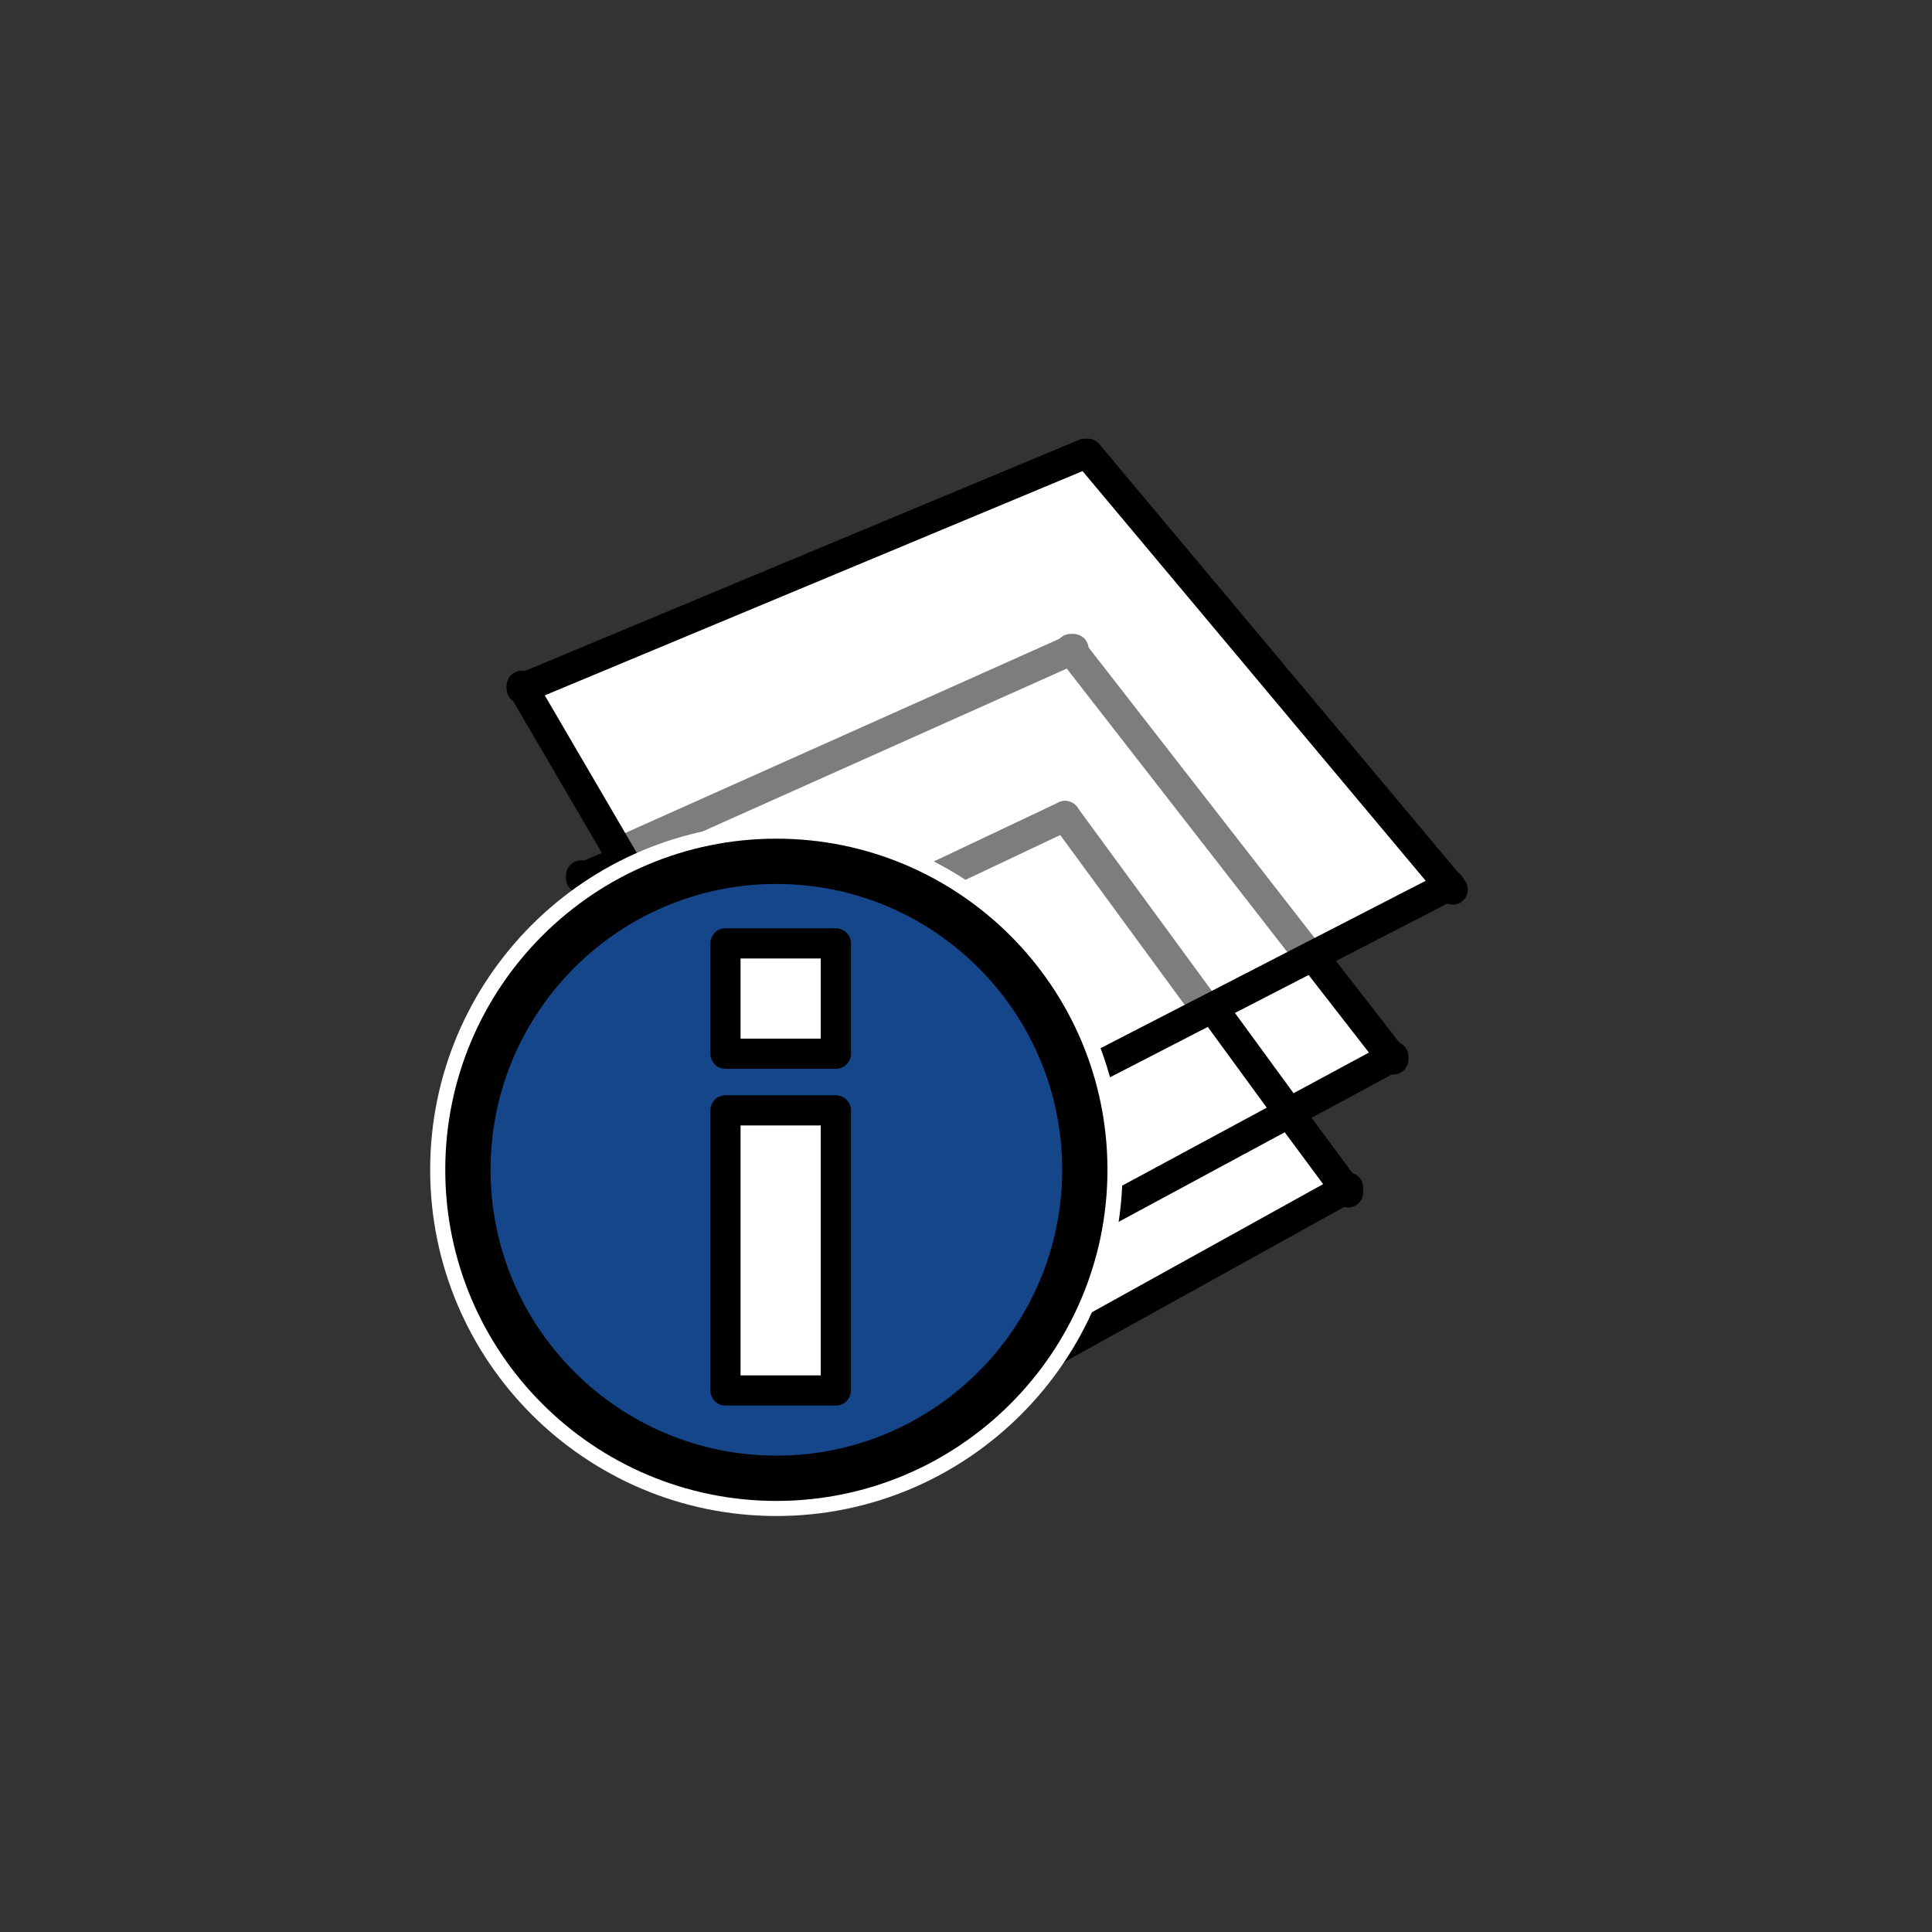 <?xml version="1.0" encoding="UTF-8" standalone="no"?>
<svg
   width="32"
   height="32"
   viewBox="0 0 32 32"
   version="1.1"
   id="svg38"
   xmlns="http://www.w3.org/2000/svg"
   xmlns:svg="http://www.w3.org/2000/svg"
   xmlns:sketch="http://www.bohemiancoding.com/sketch/ns">
  <rect x="0" y="0" width="32" height="32" fill="#333333" stroke="none"/>
  <!-- Generator: Sketch 3.3.1 (12002) - http://www.bohemiancoding.com/sketch -->
  <title
     id="title2">tb_layerinfo</title>
  <desc
     id="desc4">Created with Sketch.</desc>
  <defs
     id="defs6" />
  <g
     id="Page-1"
     stroke="none"
     stroke-width="1"
     fill="none"
     fill-rule="evenodd"
     sketch:type="MSPage"
     transform="translate(4,4)">
    <g
       id="tb_layerinfo"
       sketch:type="MSArtboardGroup">
      <g
         id="Group"
         sketch:type="MSLayerGroup"
         transform="translate(3,3)">
        <path
           d="M 17.016,7.745 14.756,8.911 6.682,13.078 3.261,7.213 1.641,4.434 10.959,0.516 17.016,7.745"
           id="Fill-26099"
           fill="#ffffff"
           sketch:type="MSShapeGroup" />
        <path
           d="M 14.672,8.812 10.734,3.75"
           id="Stroke-26111"
           stroke="#7d7d7d"
           stroke-width="0.5"
           stroke-linecap="round"
           stroke-linejoin="round"
           sketch:type="MSShapeGroup" />
        <path
           d="m 13.078,9.844 -2.438,-3.328"
           id="Stroke-26115"
           stroke="#7d7d7d"
           stroke-width="0.5"
           stroke-linecap="round"
           stroke-linejoin="round"
           sketch:type="MSShapeGroup" />
        <path
           d="M 10.781,3.75 3.234,7.125"
           id="Stroke-26112"
           stroke="#7d7d7d"
           stroke-width="0.5"
           stroke-linecap="round"
           stroke-linejoin="round"
           sketch:type="MSShapeGroup" />
        <path
           d="m 3.293,7.266 3.419,5.865 8.07,-4.166 1.297,1.668 -1.685,0.908 L 7.105,15.469 3.861,9.748 2.625,7.566 3.293,7.266"
           id="Fill-26100"
           fill="#ffffff"
           sketch:type="MSShapeGroup" />
        <path
           d="M 3.865,9.609 7.105,15.304 14.386,11.394 15.328,12.67 7.402,17.062 3.375,9.841 3.865,9.609"
           id="Fill-26101"
           fill="#ffffff"
           sketch:type="MSShapeGroup" />
        <path
           d="M 10.969,0.516 1.641,4.406"
           id="Stroke-26102"
           stroke="#000000"
           stroke-width="0.5"
           stroke-linecap="round"
           stroke-linejoin="round"
           sketch:type="MSShapeGroup" />
        <path
           d="M 17.062,7.734 11.016,0.516"
           id="Stroke-26103"
           stroke="#000000"
           stroke-width="0.5"
           stroke-linecap="round"
           stroke-linejoin="round"
           sketch:type="MSShapeGroup" />
        <path
           d="m 16.078,10.547 -1.312,-1.688"
           id="Stroke-26104"
           stroke="#000000"
           stroke-width="0.5"
           stroke-linecap="round"
           stroke-linejoin="round"
           sketch:type="MSShapeGroup" />
        <path
           id="Stroke-26105"
           stroke="#000000"
           stroke-width="0.5"
           stroke-linecap="round"
           stroke-linejoin="round"
           sketch:type="MSShapeGroup"
           d="M 3.281,7.266 2.625,7.547" />
        <path
           d="m 15.328,12.75 -0.938,-1.266"
           id="Stroke-26106"
           stroke="#000000"
           stroke-width="0.5"
           stroke-linecap="round"
           stroke-linejoin="round"
           sketch:type="MSShapeGroup" />
        <path
           d="M 3.865,9.609 3.375,9.841 7.402,17.062 15.328,12.67"
           id="Stroke-26107"
           stroke="#000000"
           stroke-width="0.5"
           stroke-linecap="round"
           stroke-linejoin="round"
           sketch:type="MSShapeGroup" />
        <path
           d="M 1.641,4.359 3.261,7.132 6.682,12.984 14.756,8.826 17.016,7.663"
           id="Stroke-26108"
           stroke="#000000"
           stroke-width="0.5"
           stroke-linecap="round"
           stroke-linejoin="round"
           sketch:type="MSShapeGroup" />
        <path
           d="M 7.125,15.328 14.396,11.407 16.078,10.5"
           id="Stroke-26109"
           stroke="#000000"
           stroke-width="0.5"
           stroke-linecap="round"
           stroke-linejoin="round"
           sketch:type="MSShapeGroup" />
        <path
           d="M 2.625,7.5 3.867,9.674 7.125,15.375"
           id="Stroke-26110"
           stroke="#000000"
           stroke-width="0.5"
           stroke-linecap="round"
           stroke-linejoin="round"
           sketch:type="MSShapeGroup" />
        <path
           d="M 10.641,6.516 4.5,9.422"
           id="Fill-26113"
           fill="#7d7d7d"
           sketch:type="MSShapeGroup" />
        <path
           d="M 10.641,6.516 4.5,9.422"
           id="Stroke-26114"
           stroke="#7d7d7d"
           stroke-width="0.5"
           stroke-linecap="round"
           stroke-linejoin="round"
           sketch:type="MSShapeGroup" />
        <path
           d="M 14.391,11.484 13.125,9.75"
           id="Stroke-26116"
           stroke="#000000"
           stroke-width="0.5"
           stroke-linecap="round"
           stroke-linejoin="round"
           sketch:type="MSShapeGroup" />
        <path
           id="Stroke-26117"
           stroke="#000000"
           stroke-width="0.5"
           stroke-linecap="round"
           stroke-linejoin="round"
           sketch:type="MSShapeGroup"
           d="M 4.594,9.375 3.891,9.703" />
        <path
           d="m 0.75,12.375 c 0,-2.819 2.29,-5.109 5.109,-5.109 2.819,0 5.109,2.29 5.109,5.109 0,2.819 -2.29,5.11 -5.109,5.11 C 3.04,17.484 0.75,15.194 0.75,12.375 Z"
           id="Fill-31052"
           fill="#144689"
           sketch:type="MSShapeGroup" />
        <path
           d="m 0.75,12.375 c 0,-2.819 2.29,-5.109 5.109,-5.109 2.819,0 5.109,2.29 5.109,5.109 0,2.819 -2.29,5.11 -5.109,5.11 C 3.04,17.484 0.75,15.194 0.75,12.375 Z"
           id="Stroke-31053"
           stroke="#ffffff"
           stroke-width="1.25"
           stroke-linecap="round"
           stroke-linejoin="round"
           sketch:type="MSShapeGroup" />
        <path
           d="m 0.75,12.375 c 0,-2.819 2.29,-5.109 5.109,-5.109 2.819,0 5.109,2.29 5.109,5.109 0,2.819 -2.29,5.11 -5.109,5.11 C 3.04,17.484 0.75,15.194 0.75,12.375 Z"
           id="Fill-31054"
           fill="#144689"
           sketch:type="MSShapeGroup" />
        <path
           d="m 0.75,12.375 c 0,-2.819 2.29,-5.109 5.109,-5.109 2.819,0 5.109,2.29 5.109,5.109 0,2.819 -2.29,5.11 -5.109,5.11 C 3.04,17.484 0.75,15.194 0.75,12.375 Z"
           id="Stroke-31055"
           stroke="#000000"
           stroke-width="0.75"
           stroke-linecap="round"
           stroke-linejoin="round"
           sketch:type="MSShapeGroup" />
        <path
           d="M 5.016,11.391 H 6.844 V 16.031 H 5.016 Z"
           id="Fill-31056"
           fill="#ffffff"
           sketch:type="MSShapeGroup" />
        <path
           d="M 5.016,11.391 H 6.844 V 16.031 H 5.016 Z"
           id="Stroke-31057"
           stroke="#000000"
           stroke-width="0.5"
           stroke-linecap="round"
           stroke-linejoin="round"
           sketch:type="MSShapeGroup" />
        <path
           d="M 5.016,8.625 H 6.844 v 1.828 H 5.016 Z"
           id="Fill-31058"
           fill="#ffffff"
           sketch:type="MSShapeGroup" />
        <path
           d="M 5.016,8.625 H 6.844 v 1.828 H 5.016 Z"
           id="Stroke-31059"
           stroke="#000000"
           stroke-width="0.5"
           stroke-linecap="round"
           stroke-linejoin="round"
           sketch:type="MSShapeGroup" />
      </g>
    </g>
  </g>
</svg>
